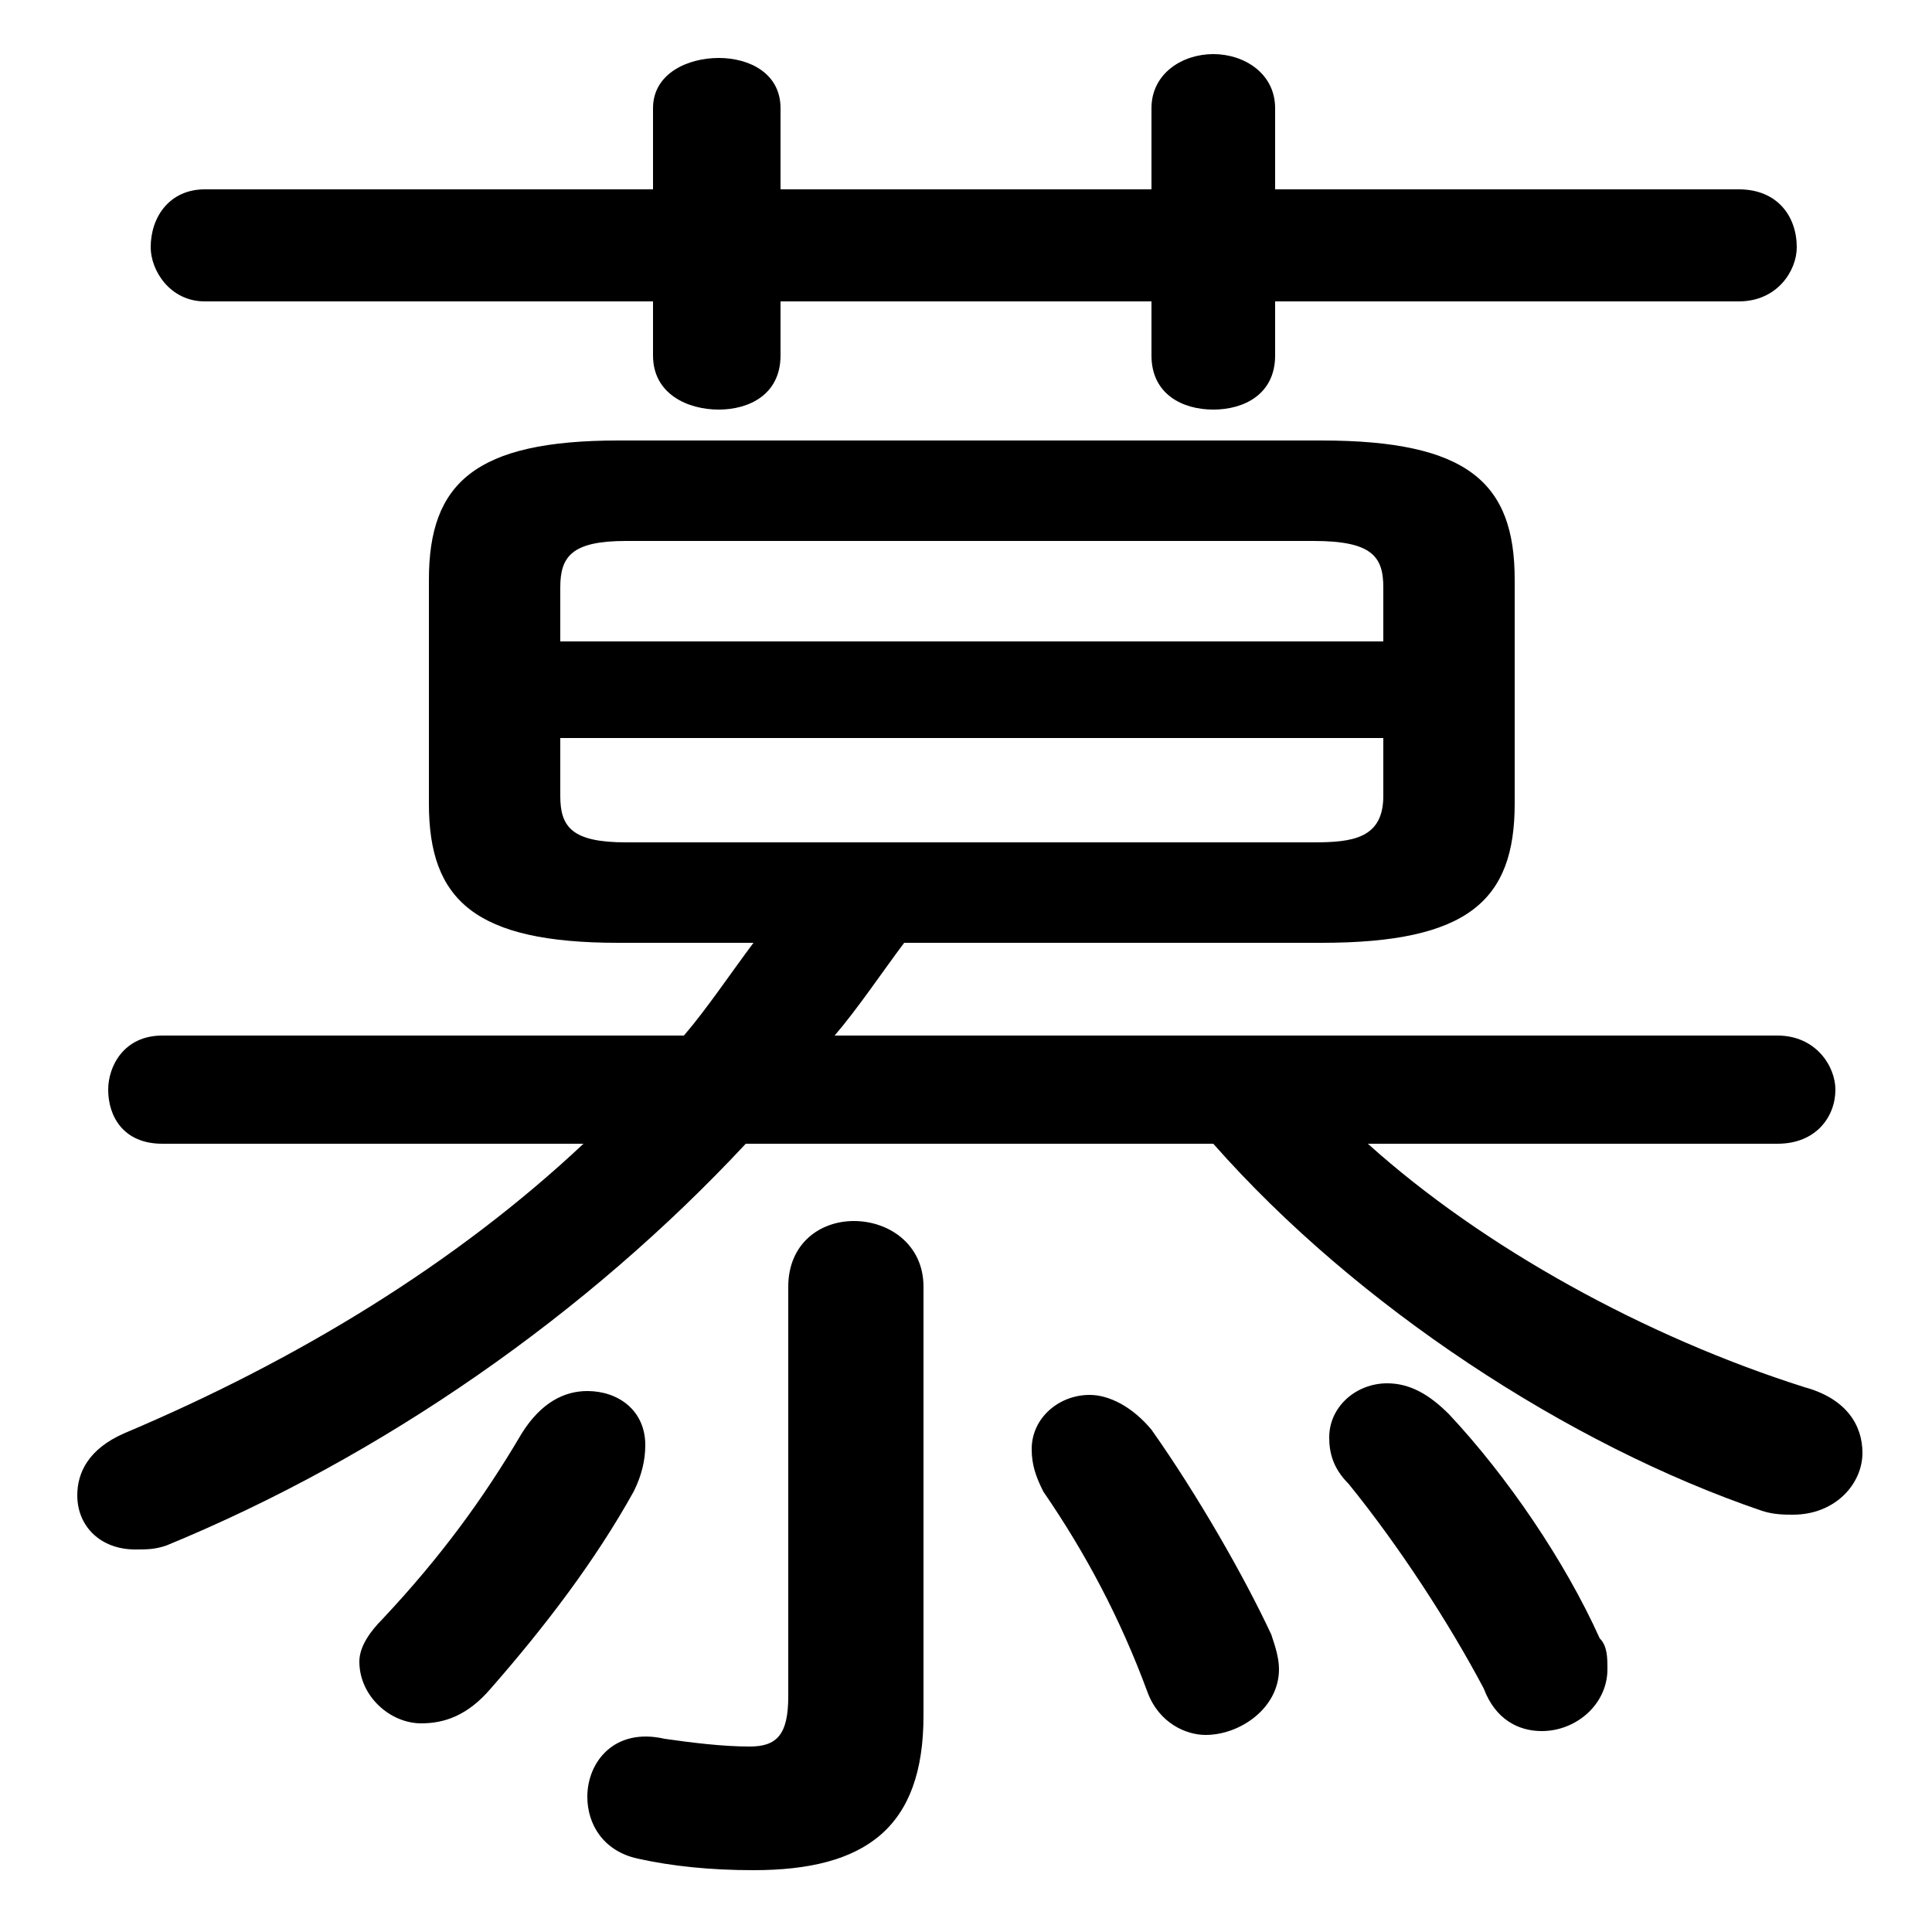 <svg xmlns="http://www.w3.org/2000/svg" viewBox="0 -44.0 50.0 50.0">
    <rect x="0" y="-44.0" width="50.0" height="50.0" fill="#808080" stroke="none"/>
    <g transform="scale(1, -1)">
        <!-- ボディの枠 -->
        <rect x="0" y="-6.0" width="50.0" height="50.0"
            stroke="white" fill="white"/>
        <!-- グリフ座標系の原点 -->
        <circle cx="0" cy="0" r="5" fill="white"/>
        <!-- グリフのアウトライン -->
        <g style="fill:black;stroke:#000000;stroke-width:0;stroke-linecap:round;stroke-linejoin:round;">
        <path d="M 34.2 19.6 C 38.0 19.6 39.2 20.7 39.2 23.2 L 39.2 29.0 C 39.2 31.5 38.0 32.6 34.2 32.6 L 16.0 32.6 C 12.3 32.6 11.1 31.5 11.1 29.0 L 11.1 23.2 C 11.1 20.7 12.3 19.6 16.0 19.6 L 19.5 19.6 C 18.9 18.8 18.3 17.9 17.7 17.2 L 4.2 17.2 C 3.2 17.2 2.8 16.4 2.8 15.8 C 2.8 15.1 3.2 14.4 4.2 14.4 L 15.1 14.4 C 11.8 11.3 7.7 8.8 3.2 6.9 C 2.3 6.5 2.0 5.9 2.0 5.3 C 2.0 4.5 2.6 3.9 3.5 3.9 C 3.8 3.9 4.0 3.9 4.3 4.0 C 9.9 6.3 15.2 10.0 19.3 14.4 L 31.4 14.4 C 35.1 10.2 40.6 6.6 45.6 4.9 C 45.9 4.8 46.2 4.8 46.4 4.8 C 47.5 4.8 48.2 5.6 48.2 6.4 C 48.2 7.1 47.8 7.8 46.7 8.1 C 42.6 9.4 38.4 11.7 35.4 14.4 L 46.0 14.4 C 47.0 14.4 47.5 15.1 47.5 15.8 C 47.5 16.4 47.0 17.2 46.0 17.2 L 21.6 17.2 C 22.2 17.9 22.8 18.8 23.4 19.6 Z M 16.2 22.2 C 14.8 22.2 14.5 22.6 14.5 23.4 L 14.5 24.9 L 35.8 24.9 L 35.8 23.4 C 35.8 22.3 35.0 22.2 34.0 22.2 Z M 35.8 27.4 L 14.5 27.4 L 14.5 28.8 C 14.5 29.6 14.8 30.0 16.2 30.0 L 34.0 30.0 C 35.5 30.0 35.8 29.6 35.8 28.8 Z M 20.2 36.2 L 29.8 36.2 L 29.8 34.8 C 29.8 33.8 30.6 33.4 31.4 33.4 C 32.2 33.4 33.0 33.8 33.0 34.8 L 33.0 36.2 L 45.0 36.2 C 46.0 36.2 46.5 37.0 46.5 37.6 C 46.5 38.4 46.0 39.1 45.0 39.1 L 33.0 39.1 L 33.0 41.2 C 33.0 42.1 32.2 42.6 31.4 42.6 C 30.6 42.6 29.8 42.1 29.8 41.2 L 29.8 39.1 L 20.2 39.1 L 20.2 41.2 C 20.2 42.1 19.4 42.5 18.6 42.5 C 17.8 42.5 16.9 42.1 16.9 41.2 L 16.9 39.1 L 5.3 39.1 C 4.4 39.1 3.9 38.4 3.9 37.6 C 3.9 37.0 4.4 36.2 5.3 36.2 L 16.9 36.2 L 16.9 34.8 C 16.9 33.8 17.8 33.4 18.6 33.4 C 19.4 33.4 20.2 33.8 20.2 34.8 Z M 23.9 10.7 C 23.9 11.8 23.0 12.4 22.1 12.4 C 21.2 12.4 20.4 11.8 20.4 10.7 L 20.4 0.1 C 20.4 -0.9 20.1 -1.2 19.4 -1.2 C 18.7 -1.2 17.9 -1.1 17.2 -1.0 C 15.9 -0.7 15.2 -1.6 15.2 -2.5 C 15.2 -3.2 15.6 -3.9 16.5 -4.1 C 17.4 -4.3 18.4 -4.4 19.5 -4.4 C 22.4 -4.4 23.9 -3.3 23.9 -0.4 Z M 29.7 0.2 C 30.0 -0.6 30.7 -0.9 31.2 -0.9 C 32.1 -0.9 33.1 -0.2 33.1 0.8 C 33.1 1.1 33.0 1.4 32.9 1.7 C 32.2 3.2 31.0 5.3 29.8 7.0 C 29.3 7.6 28.7 7.9 28.2 7.9 C 27.4 7.9 26.7 7.3 26.7 6.5 C 26.7 6.1 26.8 5.8 27.0 5.4 C 28.1 3.8 29.0 2.1 29.7 0.2 Z M 38.4 0.3 C 38.7 -0.5 39.3 -0.8 39.9 -0.8 C 40.8 -0.8 41.6 -0.1 41.6 0.8 C 41.6 1.1 41.6 1.4 41.4 1.6 C 40.5 3.6 39.0 5.8 37.5 7.4 C 37.0 7.9 36.5 8.2 35.9 8.2 C 35.1 8.2 34.4 7.6 34.4 6.8 C 34.4 6.4 34.5 6.0 34.9 5.6 C 36.2 4.0 37.5 2.0 38.4 0.3 Z M 9.9 2.1 C 9.6 1.8 9.3 1.4 9.3 1.0 C 9.3 0.1 10.1 -0.6 10.9 -0.6 C 11.5 -0.6 12.1 -0.4 12.7 0.3 C 14.1 1.9 15.4 3.6 16.4 5.4 C 16.6 5.8 16.7 6.2 16.7 6.6 C 16.7 7.5 16.0 8.0 15.2 8.0 C 14.6 8.0 14.0 7.7 13.5 6.9 C 12.5 5.2 11.4 3.7 9.9 2.1 Z"/>
    </g>
    </g>
</svg>
